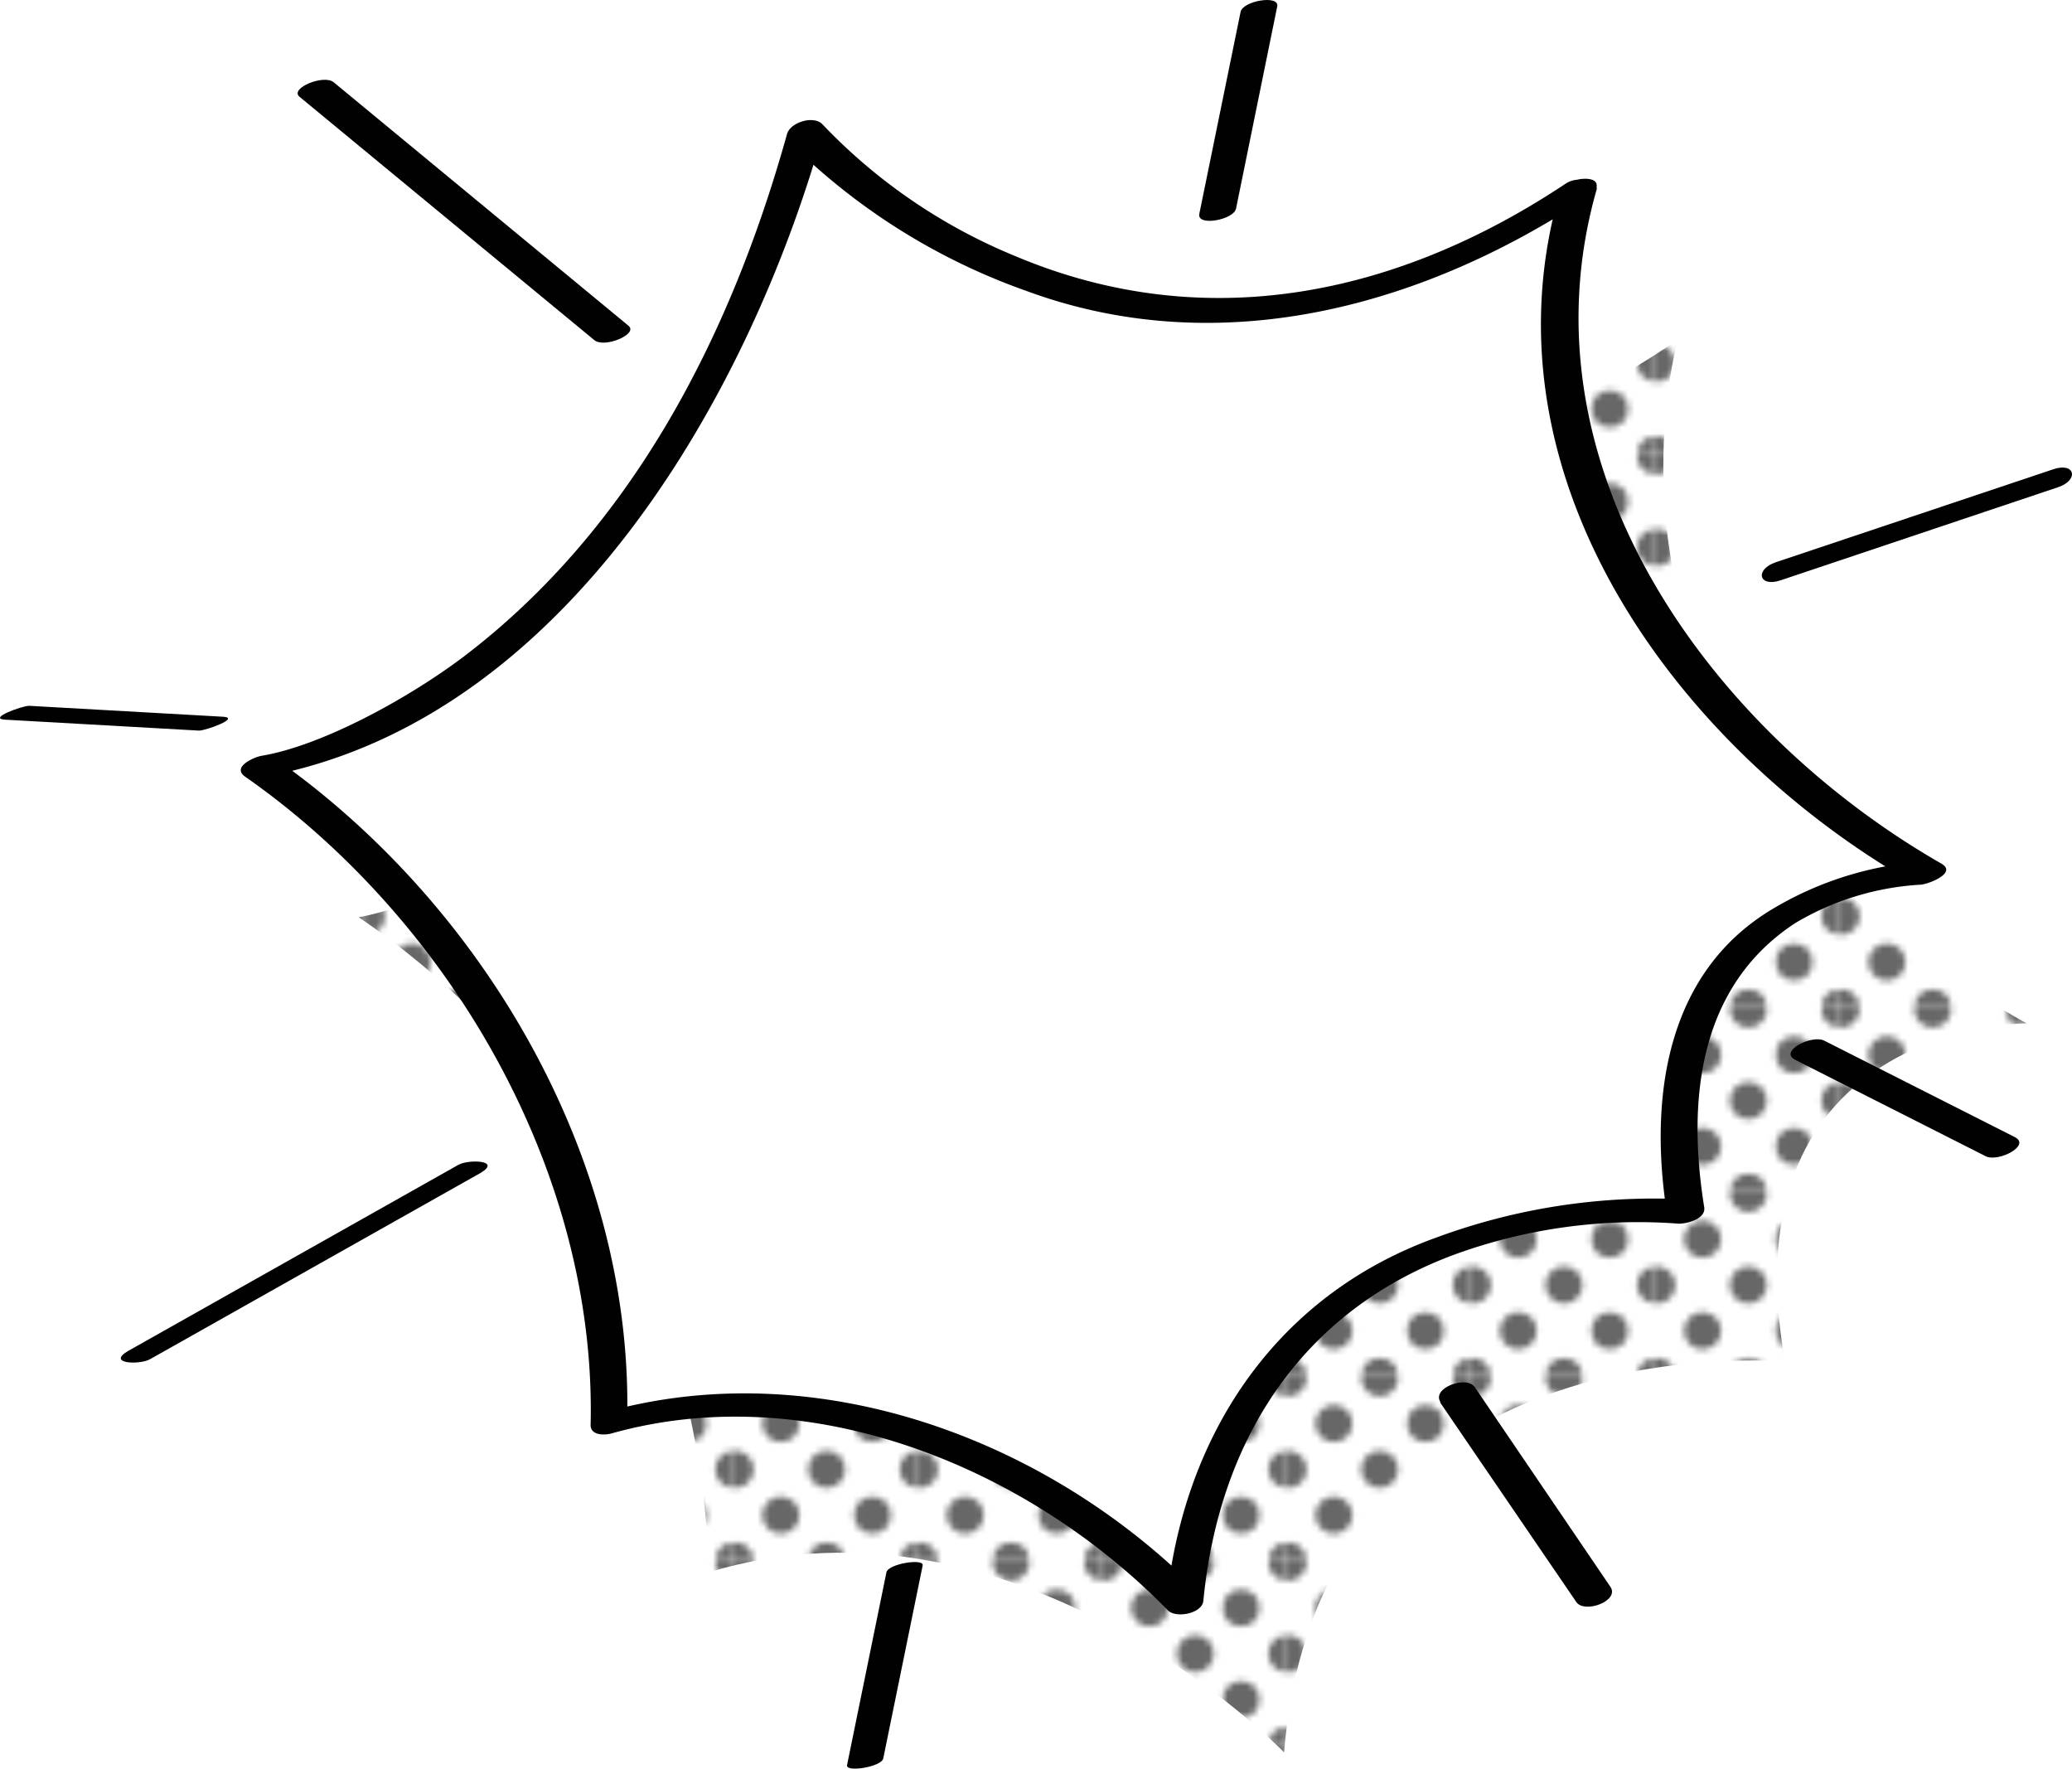 <svg xmlns="http://www.w3.org/2000/svg" xmlns:xlink="http://www.w3.org/1999/xlink" viewBox="0 0 162.99 139.1"><defs><style>.cls-1{fill:none;}.cls-2{clip-path:url(#clip-path);}.cls-3{fill:#010101;}.cls-4{opacity:0.6;}.cls-5{fill:url(#_10_ppp_40_3);}.cls-6{fill:#fff;}</style><clipPath id="clip-path"><rect class="cls-1" width="28.8" height="28.8"/></clipPath><pattern id="_10_ppp_40_3" data-name="10 ppp 40% 3" width="28.8" height="28.8" patternTransform="translate(14.33 21.36) scale(0.5)" patternUnits="userSpaceOnUse" viewBox="0 0 28.8 28.8"><rect class="cls-1" width="28.8" height="28.8"/><g class="cls-2"><circle class="cls-3" cx="28.8" cy="28.8" r="2.88"/><circle class="cls-3" cx="14.4" cy="28.8" r="2.88"/><path class="cls-3" d="M0,31.68A2.88,2.88,0,0,0,2.88,28.8,2.88,2.88,0,0,0,0,25.92a2.88,2.88,0,0,0,0,5.76Z"/><path class="cls-3" d="M28.8,17.28a2.88,2.88,0,1,0-2.88-2.88A2.88,2.88,0,0,0,28.8,17.28Z"/><path class="cls-3" d="M14.4,17.28a2.88,2.88,0,1,0-2.88-2.88A2.88,2.88,0,0,0,14.4,17.28Z"/><path class="cls-3" d="M0,17.28A2.88,2.88,0,0,0,2.88,14.4,2.88,2.88,0,0,0,0,11.52a2.88,2.88,0,0,0,0,5.76Z"/><path class="cls-3" d="M28.8,2.88A2.88,2.88,0,0,0,31.68,0a2.88,2.88,0,0,0-5.76,0A2.88,2.88,0,0,0,28.8,2.88Z"/><path class="cls-3" d="M14.4,2.88A2.88,2.88,0,0,0,17.28,0a2.88,2.88,0,0,0-5.76,0A2.88,2.88,0,0,0,14.4,2.88Z"/><path class="cls-3" d="M0,2.88A2.88,2.88,0,0,0,2.88,0,2.88,2.88,0,0,0,0-2.88,2.88,2.88,0,0,0-2.88,0,2.88,2.88,0,0,0,0,2.88Z"/><path class="cls-3" d="M-14.4,2.88A2.88,2.88,0,0,0-11.52,0,2.88,2.88,0,0,0-14.4-2.88,2.88,2.88,0,0,0-17.28,0,2.88,2.88,0,0,0-14.4,2.88Z"/><path class="cls-3" d="M-14.4,0"/><path class="cls-3" d="M7.2,24.48A2.88,2.88,0,1,0,4.32,21.6,2.88,2.88,0,0,0,7.2,24.48Z"/><circle class="cls-3" cx="21.6" cy="21.6" r="2.88"/><path class="cls-3" d="M7.2,10.08A2.88,2.88,0,1,0,4.32,7.2,2.88,2.88,0,0,0,7.2,10.08Z"/><circle class="cls-3" cx="21.6" cy="7.2" r="2.88"/><path class="cls-3" d="M-7.2,10.08A2.88,2.88,0,0,0-4.32,7.2,2.88,2.88,0,0,0-7.2,4.32,2.88,2.88,0,0,0-10.08,7.2,2.88,2.88,0,0,0-7.2,10.08Z"/><path class="cls-3" d="M-7.2,7.2"/></g></pattern></defs><title>tie</title><g id="Layer_2" data-name="Layer 2"><g id="Layer_1-2" data-name="Layer 1"><g class="cls-4"><path class="cls-5" d="M132,26.7s-9.75,33,27.41,53.78c0,0-23.72,0-19,26.61,0,0-36.59-3.33-39.4,30.73,0,0-20.82-21.57-45.3-14.15,0,0,.93-32.18-27.49-51.53,0,0,30.76-5,43-49.95C71.17,22.19,97,50.79,132,26.7Z"/></g><path class="cls-6" d="M124.18,14.89s-9.75,33,27.41,53.79c0,0-23.72,0-19,26.61,0,0-36.58-3.33-39.4,30.72,0,0-20.81-21.57-45.29-14.14,0,0,.93-32.19-27.49-51.54,0,0,30.76-5,42.95-49.95C63.37,10.38,89.15,39,124.18,14.89Z"/><path class="cls-3" d="M152.73,67.93c-18.1-10.37-33.37-31.14-27.14-53a.4.4,0,0,0,0-.23c.13-.62-.73-.75-1.56-.56a1.94,1.94,0,0,0-.82.27C110,23.22,94.86,26.45,79.91,20.16A43.91,43.91,0,0,1,64.71,9.79c-.68-.75-2.54-.18-2.8.75C57.5,26.36,49.73,41.6,36.4,51.7,32,55,25.29,58.65,20.59,59.44c-.6.1-2.39.88-1.31,1.64,16,11.18,27.66,31,27.18,51,0,.83,1.1.81,1.67.65,15.57-4.36,32.7,2.61,43.74,13.92.62.64,2.69.27,2.79-.75,1.26-13,8.09-23.3,20.66-27.55a42.23,42.23,0,0,1,16.74-2.11c.67,0,2.14-.38,2-1.29-1.35-8.38-.48-17.38,7.19-22.37a21.68,21.68,0,0,1,9.81-3C151.6,69.57,154,68.68,152.73,67.93ZM139.4,71.51c-8.07,4.84-9.55,14.15-8.44,22.76a49.48,49.48,0,0,0-18,3.07c-11.73,4.23-18.78,14-20.81,25.79-11.45-10.36-27.64-16-42.8-12.51.06-19.54-10.93-38.54-26.36-50,21.31-5.24,34.9-28,41-47.66a50.11,50.11,0,0,0,16.72,9.91c14.12,5.22,28.93,1.85,41.43-5.62-4.7,20.76,9.18,40.28,26.17,50.89A26.75,26.75,0,0,0,139.4,71.51Z"/><path class="cls-3" d="M97.59.93l-3.25,15.9c-.19,1,2.71.46,2.89-.42L100.47.51c.2-.94-2.7-.45-2.88.42Z"/><path class="cls-3" d="M140.07,45.64l21.82-7.32c1.68-.56,1.34-2-.38-1.41l-21.82,7.31c-1.68.57-1.34,2,.38,1.42Z"/><path class="cls-3" d="M141.21,83.35l15,7.59c1,.48,3.58-.86,2.28-1.51l-15-7.59c-1-.48-3.58.85-2.28,1.51Z"/><path class="cls-3" d="M113.27,110.28,124,126c.64.93,3.43-.09,2.68-1.2L116,109.08c-.64-.93-3.43.09-2.68,1.2Z"/><path class="cls-3" d="M49.44,25.62,26.25,6.47c-.79-.65-3.49.48-2.69,1.14L46.75,26.75c.79.66,3.49-.48,2.69-1.13Z"/><path class="cls-3" d="M36.06,91.61l-26,14.65c-1.69,1,.93,1.1,1.74.64l26-14.65c1.69-1-.93-1.09-1.74-.64Z"/><path class="cls-3" d="M17.55,56.37,2.29,55.51c-.55,0-3.29,1-1.9,1.09l15.26.86c.55,0,3.29-1,1.9-1.09Z"/><path class="cls-3" d="M69.73,123.66l-3.1,15.17c-.12.58,2.71.14,2.85-.53l3.1-15.18c.12-.58-2.71-.14-2.85.54Z"/></g></g></svg>